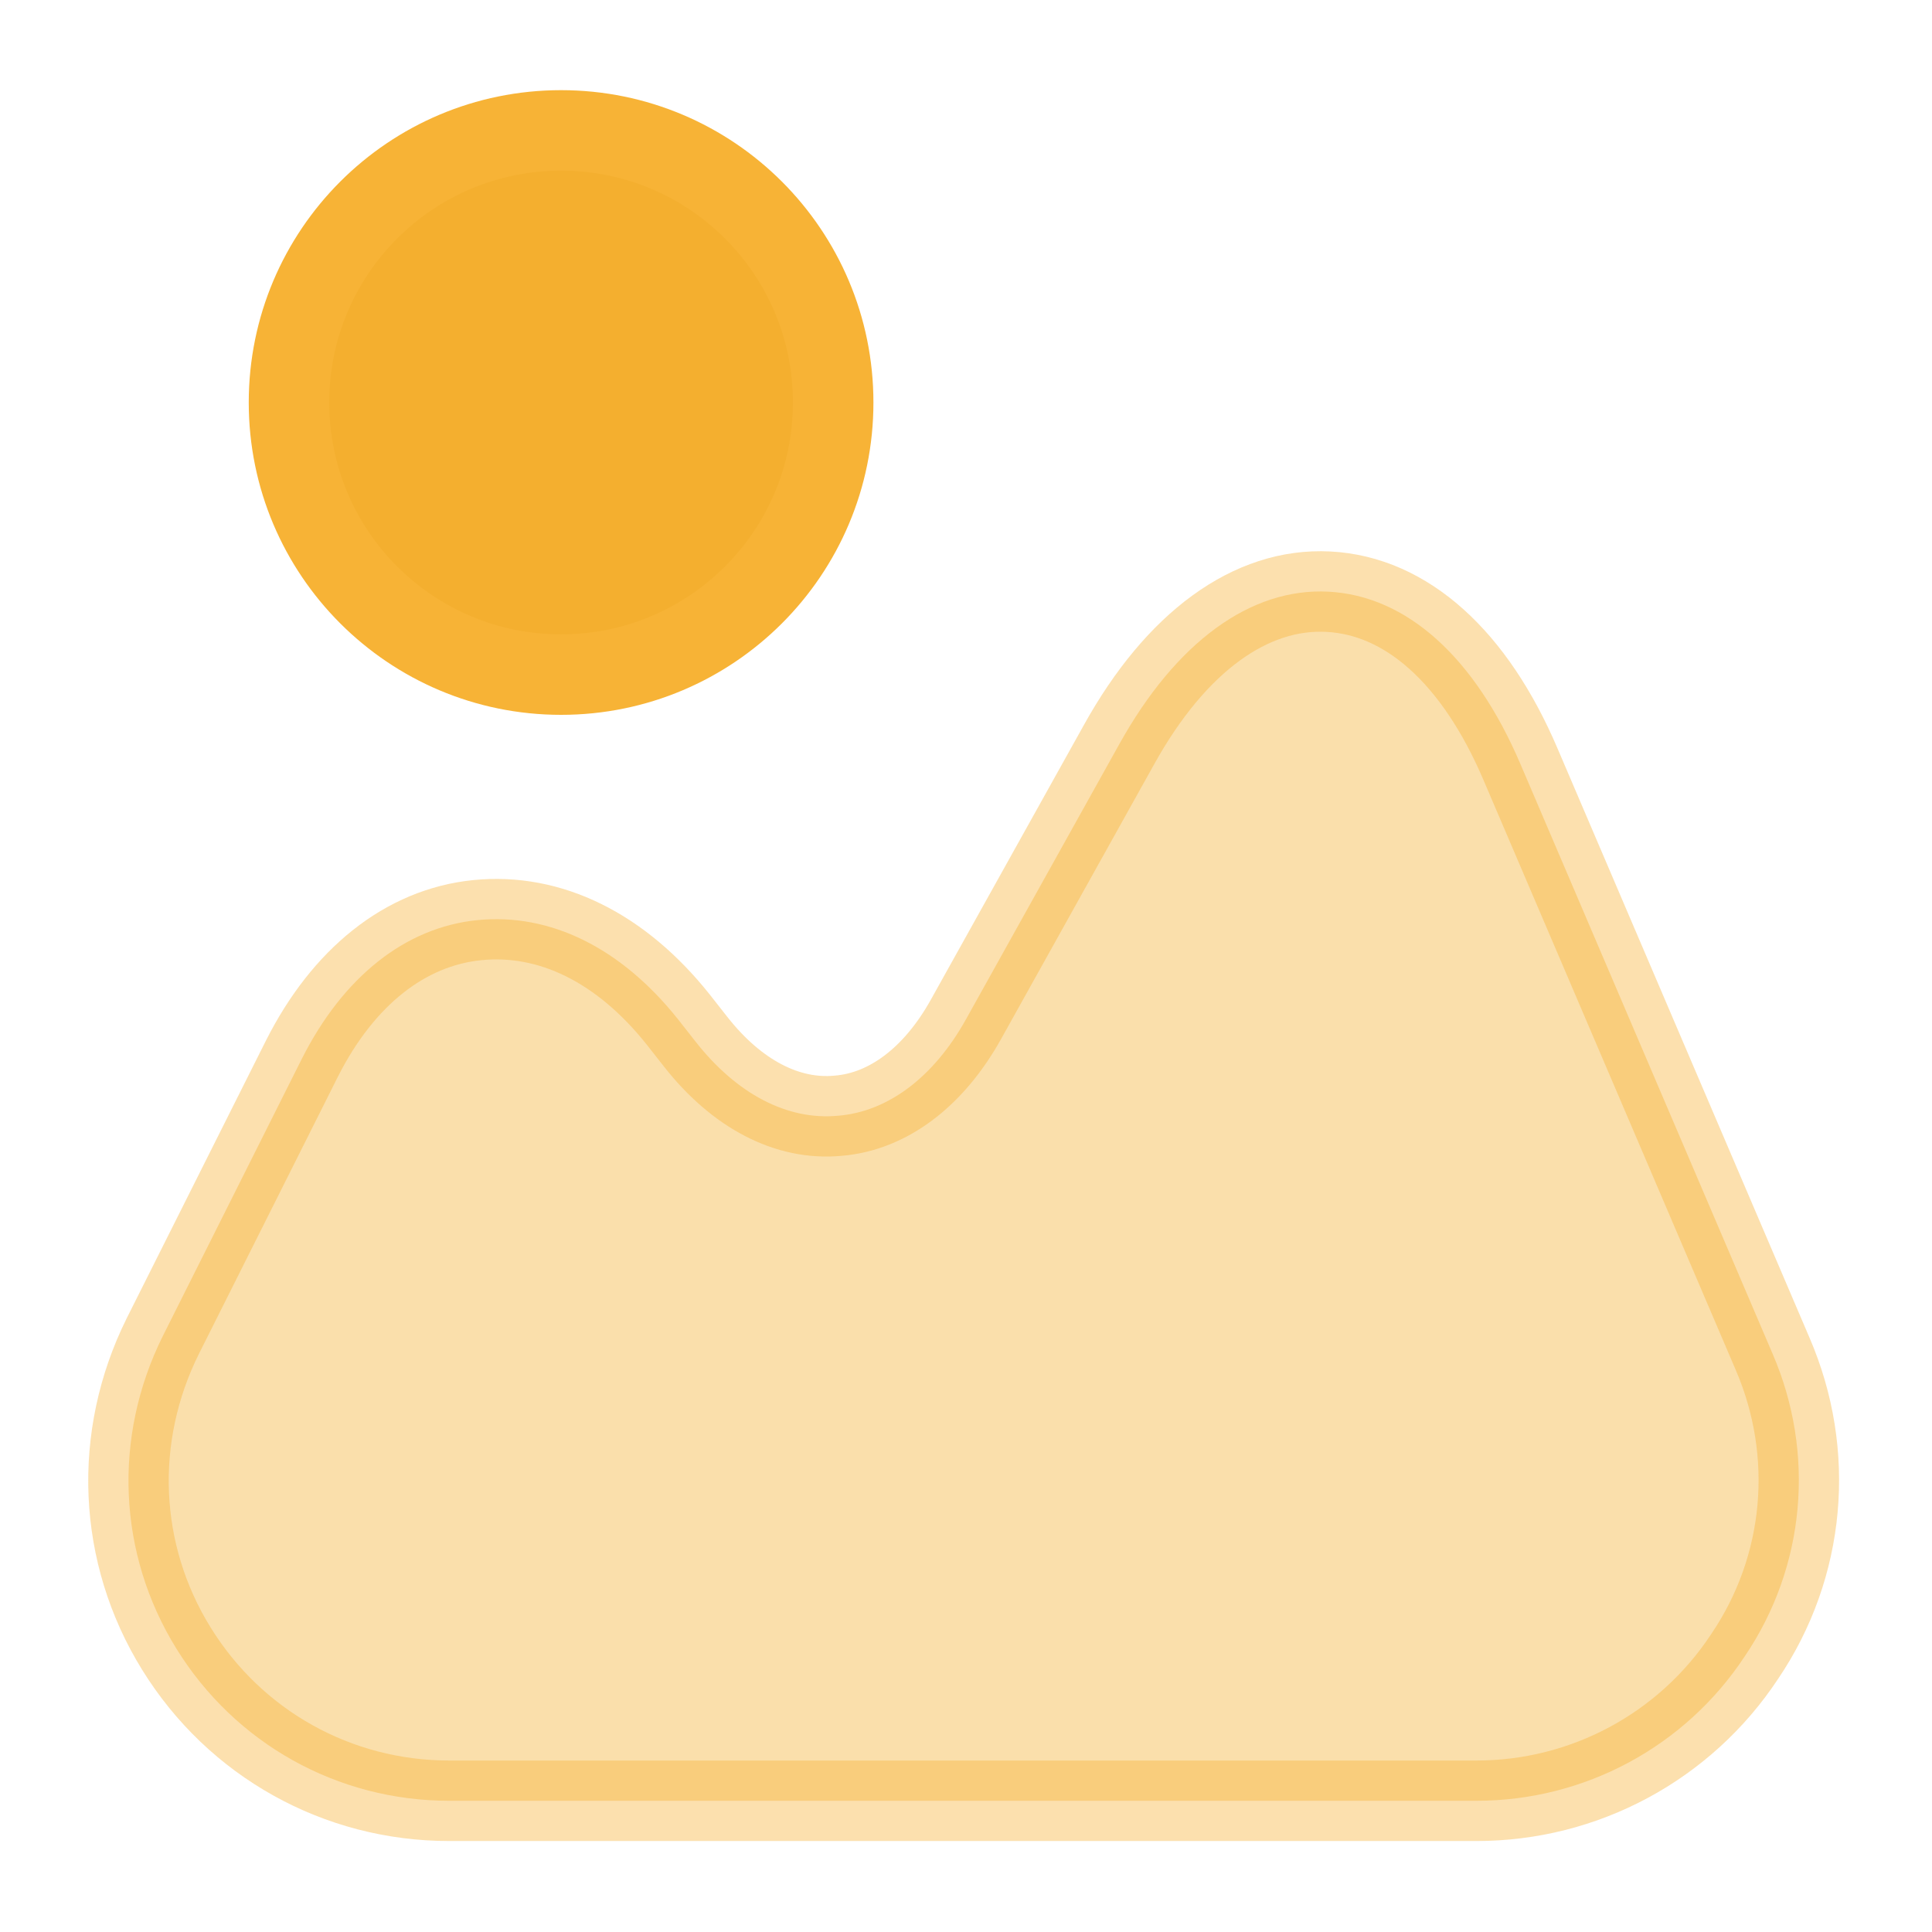 <!DOCTYPE svg PUBLIC "-//W3C//DTD SVG 1.1//EN" "http://www.w3.org/Graphics/SVG/1.1/DTD/svg11.dtd">
<!-- Uploaded to: SVG Repo, www.svgrepo.com, Transformed by: SVG Repo Mixer Tools -->
<svg width="800px" height="800px" viewBox="0 0 24 24" fill="none" xmlns="http://www.w3.org/2000/svg" stroke="#f7b336">
<g id="SVGRepo_bgCarrier" stroke-width="0"/>
<g id="SVGRepo_tracerCarrier" stroke-linecap="round" stroke-linejoin="round"/>
<g id="SVGRepo_iconCarrier"> <path opacity="0.4" d="M22.021 16.82L18.891 9.5C18.321 8.16 17.471 7.4 16.501 7.35C15.541 7.3 14.611 7.97 13.901 9.25L12.001 12.66C11.601 13.38 11.031 13.81 10.411 13.86C9.781 13.92 9.151 13.59 8.641 12.94L8.421 12.66C7.711 11.77 6.831 11.34 5.931 11.43C5.031 11.52 4.261 12.14 3.751 13.15L2.021 16.6C1.401 17.85 1.461 19.3 2.191 20.48C2.921 21.66 4.191 22.37 5.581 22.37H18.341C19.681 22.37 20.931 21.7 21.671 20.58C22.431 19.46 22.551 18.05 22.021 16.82Z" fill="#f4af2f"/> <path d="M6.97 8.38C8.837 8.38 10.35 6.867 10.35 5C10.35 3.133 8.837 1.62 6.97 1.62C5.103 1.62 3.59 3.133 3.59 5C3.59 6.867 5.103 8.38 6.97 8.38Z" fill="#f4af2f"/> </g>
</svg>